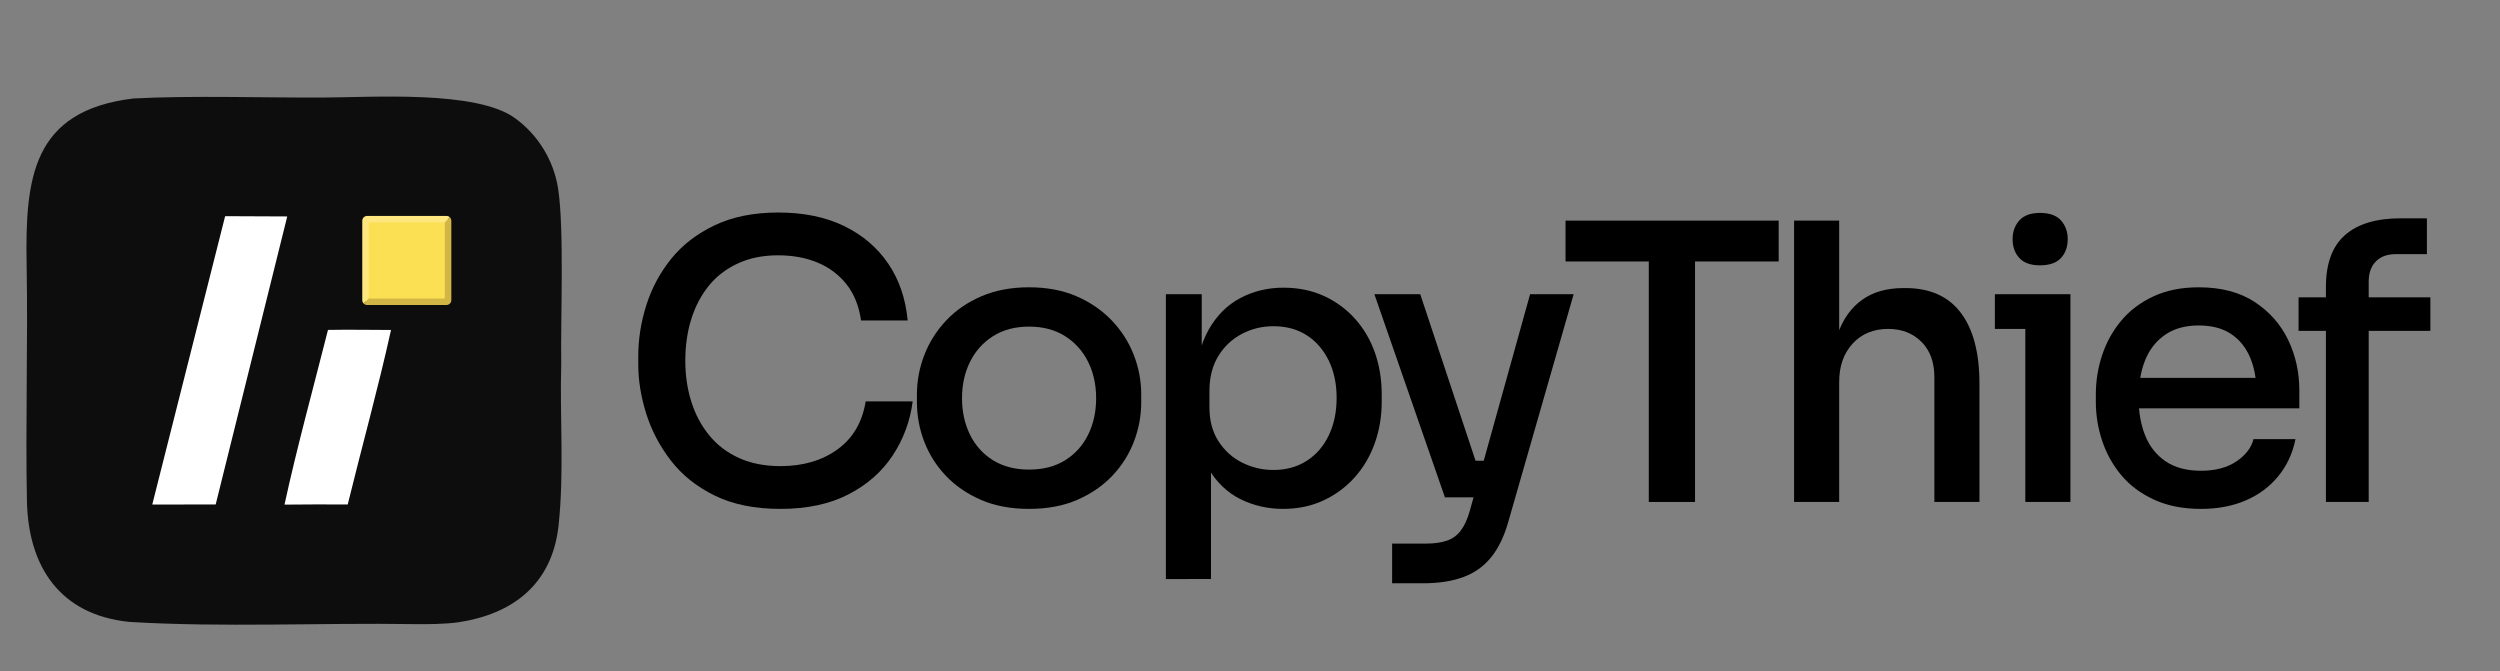 <?xml version="1.0" encoding="UTF-8" standalone="no"?>
<svg
   xmlns:dc="http://purl.org/dc/elements/1.1/"
   xmlns:cc="http://creativecommons.org/ns#"
   xmlns:rdf="http://www.w3.org/1999/02/22-rdf-syntax-ns#"
   xmlns:svg="http://www.w3.org/2000/svg"
   xmlns="http://www.w3.org/2000/svg"
   viewBox="0 0 1563.107 419.556"
   height="419.556"
   width="1563.107"
   xml:space="preserve"
   id="svg2"
   version="1.1"><rect x="0" y="0" width="1563.107" height="419.556" fill="#808080" stroke="none"/><defs
     id="defs6"><clipPath
       id="clipPath18"
       clipPathUnits="userSpaceOnUse"><path
         id="path16"
         d="M 0,314.667 H 1172.333 V 0 H 0 Z" /></clipPath><clipPath
       id="clipPath50"
       clipPathUnits="userSpaceOnUse"><path
         id="path48"
         d="M 0,314.667 H 1172.333 V 0 H 0 Z" /></clipPath></defs><g
     transform="matrix(1.333,0,0,-1.333,0,419.556)"
     id="g10"><g
       id="g12"><g
         clip-path="url(#clipPath18)"
         id="g14"><g
           transform="translate(62.615,268.562)"
           id="g20"><path
             id="path22"
             style="fill:#0d0d0d;fill-opacity:1;fill-rule:nonzero;stroke:none"
             d="m 0,0 c 27.508,1.426 60.834,0.328 88.471,0.424 23.649,0.082 72.416,3.53 90.552,-9.707 10.752,-7.85 17.976,-19.619 20.109,-32.756 2.992,-19.302 1.154,-60.897 1.505,-82.359 -0.727,-25.173 1.453,-50.922 -1.263,-75.943 -2.995,-27.577 -21.54,-41.519 -46.991,-45.357 l -0.286,-0.038 c -6.145,-0.811 -13.988,-0.917 -20.256,-0.82 -44.344,0.69 -89.563,-1.622 -133.753,1.033 -32.563,3.274 -47.469,25.927 -48.072,56.72 -0.721,36.789 0.509,74.137 -0.14,110.583 C -50.851,-37.342 -47.604,-5.718 0,0" /></g><g
           transform="translate(105.663,213.351)"
           id="g24"><path
             id="path26"
             style="fill:#ffffff;fill-opacity:1;fill-rule:nonzero;stroke:none"
             d="m 0,0 28.971,-0.126 c 0.049,0 0.084,-0.046 0.073,-0.094 L -4.484,-135.162 c -0.008,-0.033 -0.038,-0.057 -0.073,-0.057 l -29.592,-0.044 c -0.049,0 -0.085,0.046 -0.073,0.094 L -0.073,-0.057 C -0.065,-0.023 -0.035,0 0,0" /></g><g
           transform="translate(153.904,160.003)"
           id="g28"><path
             id="path30"
             style="fill:#ffffff;fill-opacity:1;fill-rule:nonzero;stroke:none"
             d="m 0,0 c 9.618,0.175 19.742,-0.003 29.404,-0.025 0.051,0 0.089,-0.047 0.078,-0.097 -5.818,-26.468 -13.765,-55.132 -20.273,-81.7 -0.009,-0.036 -0.041,-0.06 -0.077,-0.06 -9.831,0.063 -19.661,0.042 -29.489,-0.065 -0.051,0 -0.09,0.046 -0.079,0.096 5.725,26.421 13.689,55.385 20.36,81.791 0.009,0.035 0.04,0.059 0.076,0.06" /></g><g
           transform="translate(209.68,173.208)"
           id="g32"><path
             id="path34"
             style="fill:#fae052;fill-opacity:1;fill-rule:nonzero;stroke:none"
             d="m 0,0 h -37.738 c -0.276,0 -0.499,0.224 -0.499,0.5 v 37.737 c 0,0.276 0.223,0.5 0.499,0.5 H 0 c 0.276,0 0.5,-0.224 0.5,-0.5 V 0.5 C 0.5,0.224 0.276,0 0,0" /></g><g
           transform="translate(170.591,172.357)"
           id="g36"><path
             id="path38"
             style="fill:#ffe780;fill-opacity:1;fill-rule:nonzero;stroke:none"
             d="m 0,0 2.372,2.372 v 35.696 h 35.696 l 2.372,2.372 c -0.412,0.413 -0.982,0.669 -1.611,0.669 H 1.611 c -1.257,0 -2.28,-1.023 -2.28,-2.28 V 1.612 C -0.669,0.983 -0.413,0.413 0,0" /></g><g
           transform="translate(211.031,212.796)"
           id="g40"><path
             id="path42"
             style="fill:#d1b646;fill-opacity:1;fill-rule:nonzero;stroke:none"
             d="m 0,0 -2.372,-2.372 v -35.696 h -35.696 l -2.372,-2.372 c 0.412,-0.413 0.982,-0.669 1.611,-0.669 h 37.218 c 1.257,0 2.28,1.023 2.28,2.28 V -1.612 C 0.669,-0.983 0.413,-0.413 0,0" /></g></g></g><g
       id="g44"><g
         clip-path="url(#clipPath50)"
         id="g46"><g
           transform="translate(366.091,76.048)"
           id="g52"><path
             id="path54"
             style="fill:#000000;fill-opacity:1;fill-rule:nonzero;stroke:none"
             d="m 0,0 c -12.052,0 -22.325,2.079 -30.821,6.236 -8.497,4.159 -15.366,9.641 -20.608,16.451 -5.243,6.807 -9.101,14.159 -11.57,22.054 -2.471,7.892 -3.706,15.515 -3.706,22.867 v 3.977 c 0,8.073 1.266,16.089 3.797,24.043 2.531,7.954 6.417,15.185 11.659,21.692 5.243,6.508 12.05,11.75 20.428,15.727 8.374,3.977 18.286,5.966 29.737,5.966 11.93,0 22.234,-2.111 30.911,-6.327 8.677,-4.22 15.575,-10.095 20.698,-17.625 5.121,-7.534 8.163,-16.422 9.129,-26.665 H 37.781 c -0.966,6.749 -3.226,12.383 -6.779,16.903 -3.556,4.519 -8.075,7.923 -13.558,10.214 -5.485,2.288 -11.659,3.434 -18.528,3.434 -7.113,0 -13.409,-1.265 -18.891,-3.796 -5.485,-2.531 -10.033,-6.028 -13.649,-10.485 -3.615,-4.46 -6.357,-9.671 -8.225,-15.637 -1.869,-5.965 -2.801,-12.504 -2.801,-19.613 0,-6.751 0.932,-13.105 2.801,-19.071 1.868,-5.966 4.669,-11.24 8.407,-15.818 3.734,-4.581 8.405,-8.134 14.009,-10.666 5.604,-2.53 12.08,-3.796 19.433,-3.796 10.604,0 19.523,2.622 26.754,7.864 7.231,5.243 11.629,12.745 13.196,22.506 H 62.004 C 60.798,41.153 57.666,32.688 52.604,25.037 47.542,17.382 40.611,11.298 31.815,6.779 23.017,2.26 12.411,0 0,0" /></g><g
           transform="translate(482.688,94.486)"
           id="g56"><path
             id="path58"
             style="fill:#000000;fill-opacity:1;fill-rule:nonzero;stroke:none"
             d="m 0,0 c 6.626,0 12.292,1.475 16.993,4.429 4.699,2.952 8.284,6.96 10.756,12.021 2.468,5.062 3.705,10.725 3.705,16.992 0,6.387 -1.266,12.113 -3.796,17.174 -2.531,5.062 -6.146,9.067 -10.846,12.021 -4.7,2.952 -10.304,4.429 -16.812,4.429 -6.508,0 -12.112,-1.477 -16.812,-4.429 -4.7,-2.954 -8.315,-6.959 -10.846,-12.021 -2.53,-5.061 -3.796,-10.787 -3.796,-17.174 0,-6.267 1.234,-11.93 3.706,-16.992 2.468,-5.061 6.056,-9.069 10.755,-12.021 C -12.292,1.475 -6.629,0 0,0 m 0,-18.438 c -8.559,0 -16.088,1.417 -22.596,4.248 -6.508,2.83 -11.993,6.598 -16.45,11.297 -4.46,4.701 -7.836,10.034 -10.123,15.999 -2.291,5.965 -3.435,12.14 -3.435,18.529 v 3.615 c 0,6.387 1.175,12.592 3.525,18.62 2.35,6.025 5.785,11.416 10.304,16.179 4.519,4.76 10.032,8.524 16.54,11.298 6.508,2.771 13.92,4.158 22.235,4.158 8.315,0 15.696,-1.387 22.145,-4.158 6.445,-2.774 11.959,-6.538 16.54,-11.298 4.579,-4.763 8.044,-10.154 10.394,-16.179 2.35,-6.028 3.525,-12.233 3.525,-18.62 v -3.615 c 0,-6.389 -1.146,-12.564 -3.435,-18.529 C 46.879,7.141 43.503,1.808 39.046,-2.893 34.586,-7.592 29.104,-11.36 22.596,-14.19 16.088,-17.021 8.556,-18.438 0,-18.438" /></g><g
           transform="translate(597.295,94.306)"
           id="g60"><path
             id="path62"
             style="fill:#000000;fill-opacity:1;fill-rule:nonzero;stroke:none"
             d="m 0,0 c 5.903,0 11.086,1.415 15.546,4.248 4.457,2.83 7.923,6.808 10.394,11.931 2.469,5.121 3.706,10.996 3.706,17.625 0,6.627 -1.237,12.473 -3.706,17.535 C 23.469,56.4 20.034,60.347 15.637,63.18 11.236,66.01 6.024,67.428 0,67.428 c -5.305,0 -10.245,-1.206 -14.823,-3.615 -4.582,-2.413 -8.257,-5.875 -11.028,-10.395 -2.773,-4.52 -4.157,-9.974 -4.157,-16.36 v -7.773 c 0,-6.146 1.415,-11.42 4.248,-15.817 2.83,-4.402 6.536,-7.745 11.117,-10.033 C -10.064,1.144 -5.183,0 0,0 m -50.435,-51.158 v 133.59 h 16.811 v -42.12 l -3.253,0.181 c 0.601,10.241 2.771,18.678 6.507,25.308 3.734,6.626 8.677,11.569 14.824,14.823 6.146,3.254 12.894,4.881 20.246,4.881 6.988,0 13.315,-1.297 18.981,-3.887 5.663,-2.593 10.544,-6.178 14.642,-10.756 4.096,-4.582 7.2,-9.883 9.31,-15.908 2.107,-6.027 3.164,-12.535 3.164,-19.523 v -3.435 c 0,-6.869 -1.085,-13.349 -3.254,-19.433 -2.17,-6.086 -5.305,-11.419 -9.4,-15.998 -4.099,-4.581 -8.98,-8.197 -14.643,-10.846 -5.666,-2.65 -11.993,-3.977 -18.981,-3.977 -7.112,0 -13.738,1.509 -19.885,4.52 -6.146,3.01 -11.207,7.832 -15.184,14.461 -3.977,6.627 -6.209,15.244 -6.689,25.85 l 7.954,-13.377 v -64.354 z" /></g><path
           id="path64"
           style="fill:#000000;fill-opacity:1;fill-rule:nonzero;stroke:none"
           d="M 682.981,98.644 H 703.95 V 81.47 H 682.981 Z M 652.974,41.159 v 18.619 h 16.088 c 3.734,0 6.928,0.452 9.581,1.357 2.649,0.903 4.818,2.47 6.507,4.699 1.687,2.231 3.074,5.215 4.158,8.948 l 28.381,101.955 h 20.427 L 707.385,69.721 c -1.929,-6.748 -4.61,-12.231 -8.044,-16.451 -3.435,-4.216 -7.774,-7.29 -13.016,-9.218 -5.242,-1.927 -11.541,-2.893 -18.89,-2.893 z m 24.765,40.312 -33.081,95.266 h 21.512 l 31.635,-95.266 z" /><path
           id="path66"
           style="fill:#000000;fill-opacity:1;fill-rule:nonzero;stroke:none"
           d="m 773.364,195.718 h 21.692 V 79.302 h -21.692 z m -39.046,15.547 h 99.966 v -19.162 h -99.966 z" /><g
           transform="translate(841.513,79.302)"
           id="g68"><path
             id="path70"
             style="fill:#000000;fill-opacity:1;fill-rule:nonzero;stroke:none"
             d="M 0,0 V 131.963 H 21.15 V 54.051 h -4.338 c 0,9.639 1.234,17.924 3.706,24.855 2.468,6.929 6.264,12.231 11.388,15.908 5.121,3.675 11.598,5.514 19.433,5.514 h 0.904 c 11.448,0 20.094,-3.858 25.941,-11.569 5.843,-7.714 8.767,-18.801 8.767,-33.262 V 0 h -21.15 v 58.569 c 0,6.989 -2.02,12.502 -6.056,16.541 -4.039,4.036 -9.25,6.056 -15.637,6.056 -6.869,0 -12.414,-2.291 -16.63,-6.869 C 23.258,69.716 21.15,63.69 21.15,56.22 V 0 Z" /></g><path
           id="path72"
           style="fill:#000000;fill-opacity:1;fill-rule:nonzero;stroke:none"
           d="m 949.975,176.737 h 21.15 V 79.301 h -21.15 z m 6.869,13.558 c -4.338,0 -7.564,1.143 -9.671,3.434 -2.111,2.288 -3.163,5.243 -3.163,8.858 0,3.494 1.052,6.418 3.163,8.767 2.107,2.351 5.333,3.526 9.671,3.526 4.457,0 7.742,-1.175 9.852,-3.526 2.108,-2.349 3.163,-5.273 3.163,-8.767 0,-3.615 -1.055,-6.57 -3.163,-8.858 -2.11,-2.291 -5.395,-3.434 -9.852,-3.434 m -21.15,-13.558 h 35.431 v -16.27 h -35.431 z" /><g
           transform="translate(1032.404,76.048)"
           id="g74"><path
             id="path76"
             style="fill:#000000;fill-opacity:1;fill-rule:nonzero;stroke:none"
             d="m 0,0 c -8.437,0 -15.789,1.446 -22.054,4.339 -6.267,2.891 -11.388,6.717 -15.366,11.478 -3.976,4.76 -6.959,10.123 -8.947,16.089 -1.989,5.965 -2.984,12.08 -2.984,18.348 v 3.434 c 0,6.387 0.995,12.565 2.984,18.53 1.988,5.966 4.971,11.326 8.947,16.089 3.978,4.758 9.008,8.555 15.095,11.388 6.084,2.83 13.165,4.248 21.24,4.248 10.485,0 19.222,-2.291 26.212,-6.869 6.988,-4.582 12.23,-10.515 15.727,-17.806 3.495,-7.293 5.243,-15.157 5.243,-23.59 v -8.496 h -86.409 v 14.28 h 72.127 l -5.784,-7.231 c 0,6.508 -1.025,12.14 -3.073,16.902 -2.051,4.76 -5.062,8.434 -9.039,11.027 -3.977,2.59 -8.979,3.887 -15.004,3.887 -6.268,0 -11.51,-1.446 -15.727,-4.339 -4.219,-2.892 -7.352,-6.869 -9.4,-11.931 -2.051,-5.061 -3.073,-11.026 -3.073,-17.896 0,-6.508 1.022,-12.323 3.073,-17.444 2.048,-5.124 5.242,-9.16 9.581,-12.112 4.339,-2.954 9.88,-4.429 16.631,-4.429 6.748,0 12.292,1.475 16.631,4.429 4.339,2.952 6.988,6.417 7.954,10.395 H 44.289 C 42.961,26.09 40.281,20.306 36.244,15.365 32.205,10.423 27.115,6.626 20.97,3.977 14.823,1.327 7.832,0 0,0" /></g><g
           transform="translate(1090.974,79.302)"
           id="g78"><path
             id="path80"
             style="fill:#000000;fill-opacity:1;fill-rule:nonzero;stroke:none"
             d="m 0,0 v 100.87 c 0,10.965 2.982,19.071 8.948,24.314 5.965,5.242 14.67,7.863 26.121,7.863 H 47.361 V 116.235 H 32.72 c -3.978,0 -7.082,-1.146 -9.311,-3.434 -2.23,-2.291 -3.344,-5.423 -3.344,-9.401 L 20.065,0 Z M -12.835,95.989 H 48.988 V 80.261 h -61.823 z" /></g></g></g></g></svg>